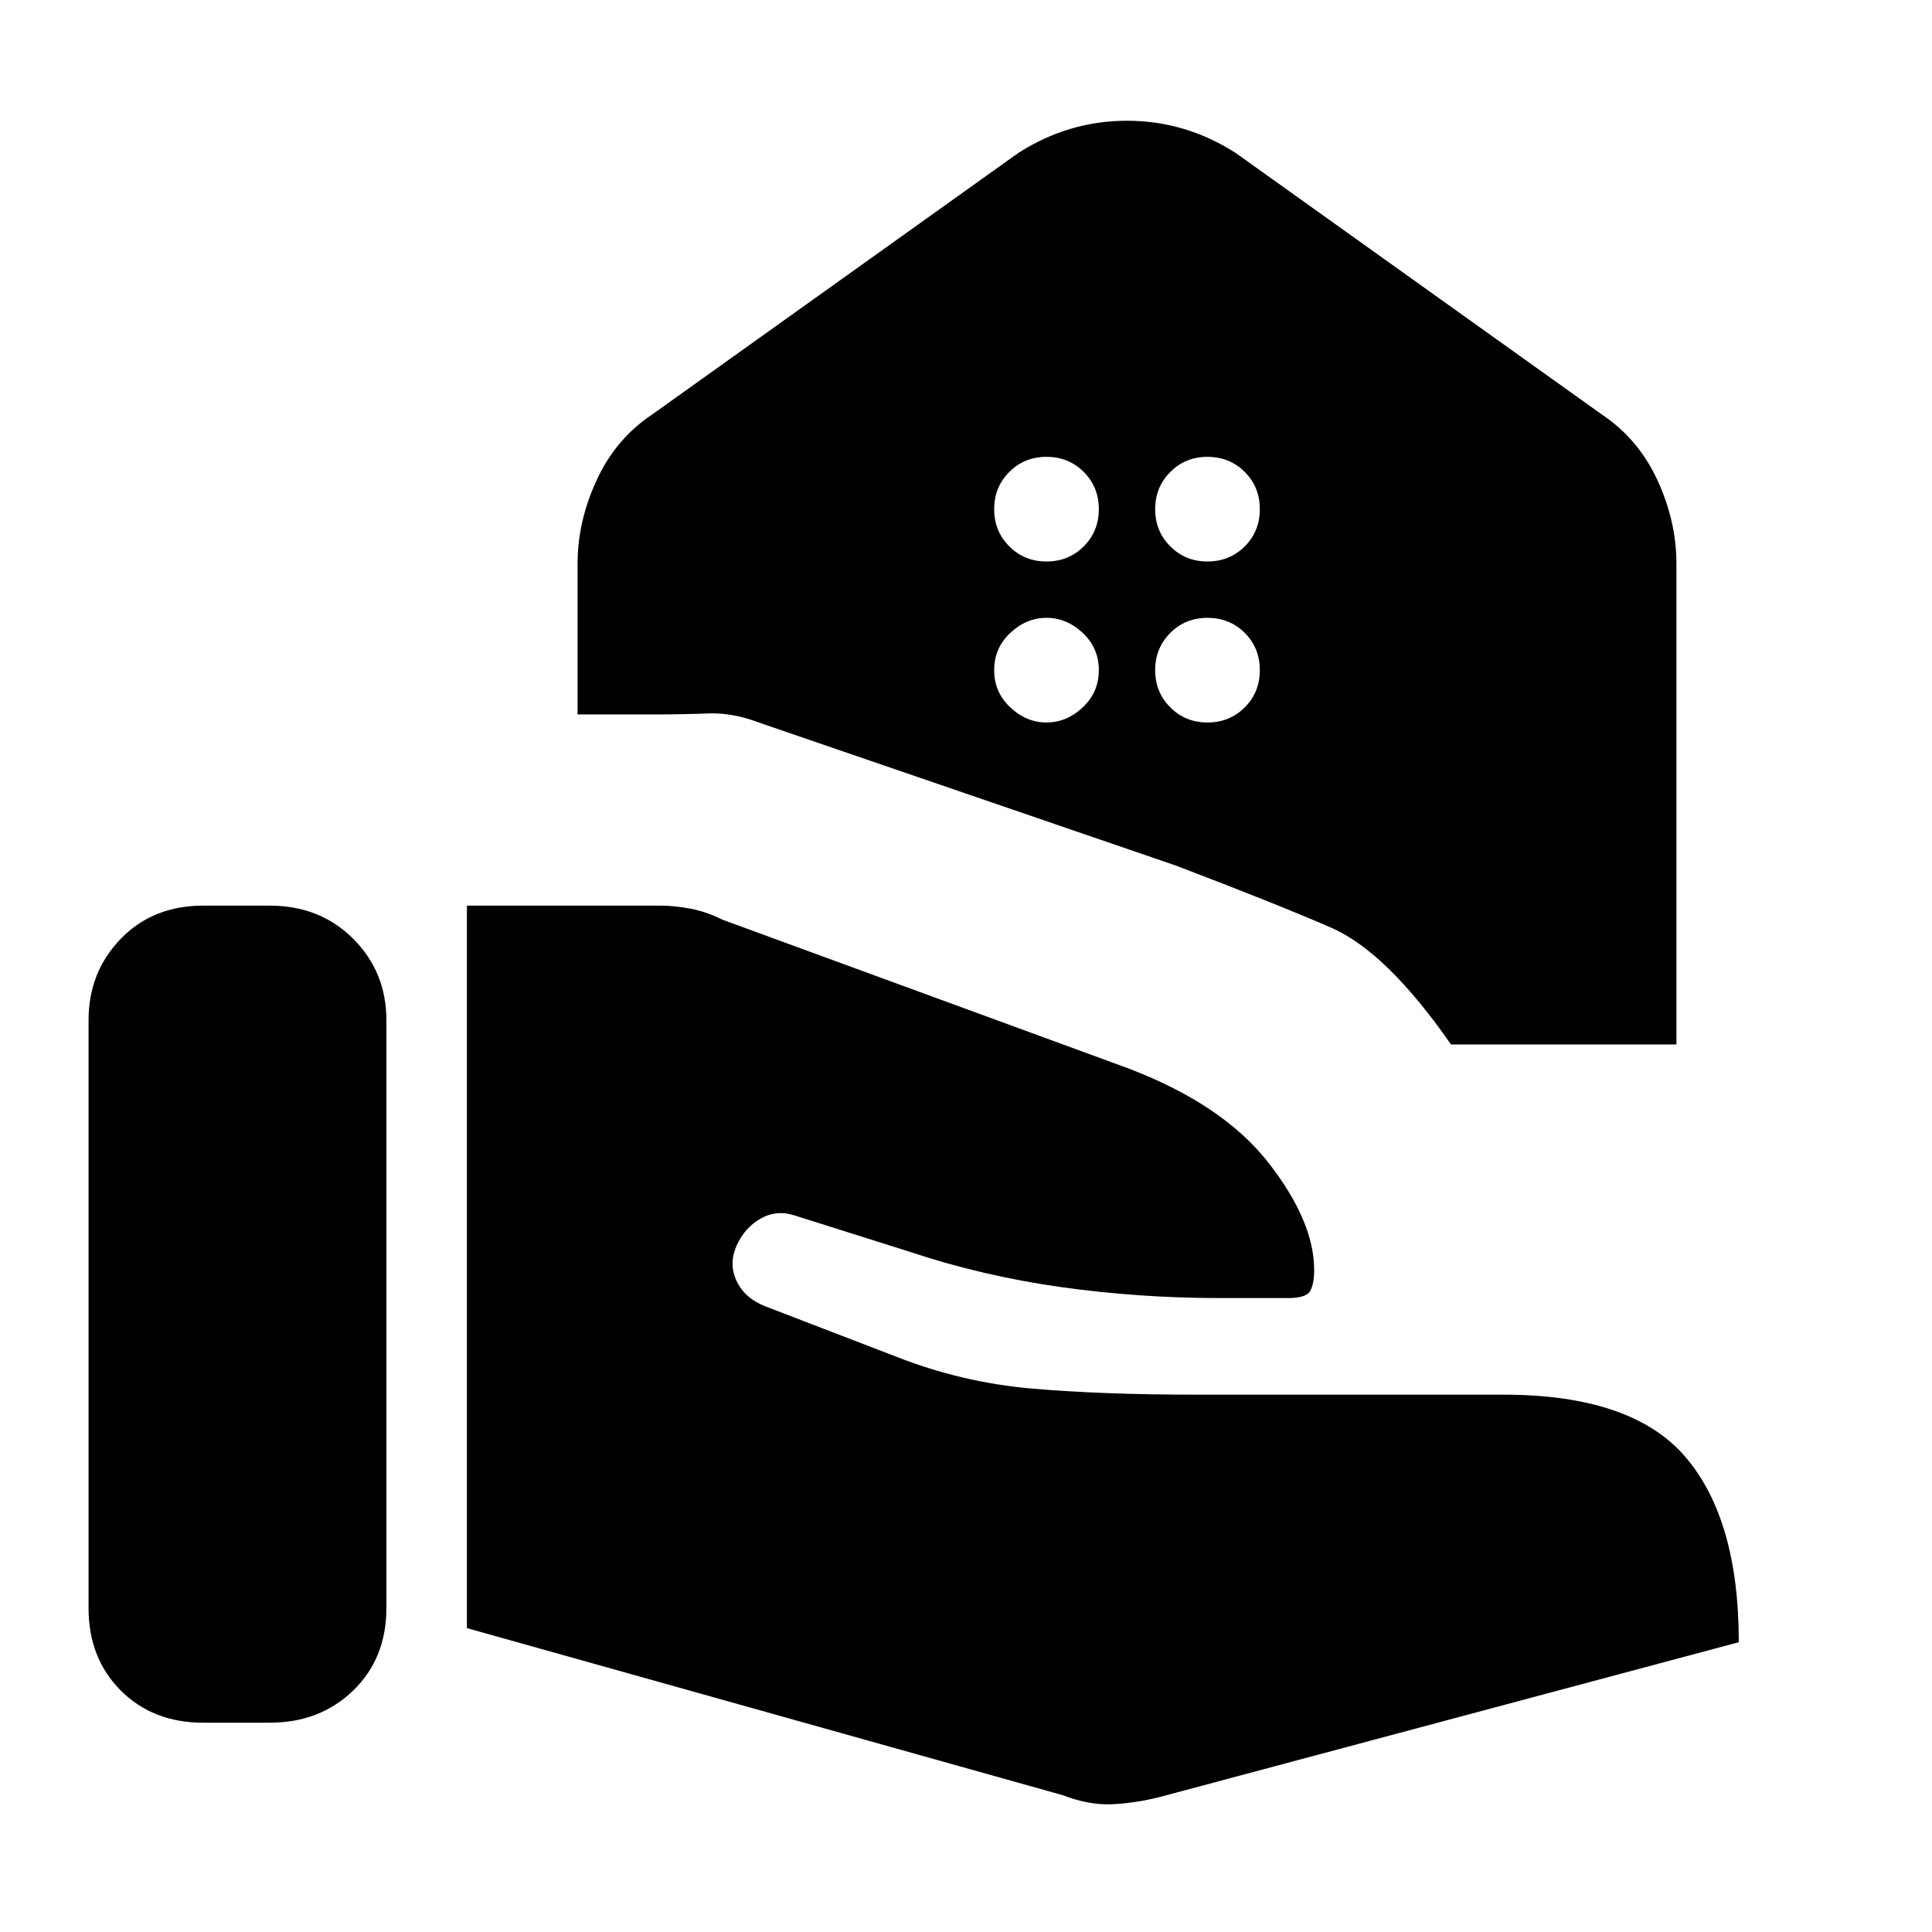 <svg xmlns="http://www.w3.org/2000/svg" height="24" width="24"><path d="M18.025 12.975Q17.225 11.825 16.538 11.525Q15.85 11.225 14.6 10.75L9.425 8.975Q9.1 8.85 8.787 8.863Q8.475 8.875 8.125 8.875H7.175V7Q7.175 6.475 7.413 5.962Q7.65 5.45 8.1 5.15L12.65 1.9Q13.275 1.5 14 1.5Q14.725 1.5 15.35 1.9L19.9 5.15Q20.35 5.45 20.588 5.962Q20.825 6.475 20.825 7V12.975ZM15 6.975Q15.275 6.975 15.463 6.787Q15.65 6.6 15.65 6.325Q15.65 6.05 15.463 5.863Q15.275 5.675 15 5.675Q14.725 5.675 14.538 5.863Q14.35 6.05 14.35 6.325Q14.35 6.6 14.538 6.787Q14.725 6.975 15 6.975ZM13 6.975Q13.275 6.975 13.463 6.787Q13.65 6.6 13.65 6.325Q13.65 6.05 13.463 5.863Q13.275 5.675 13 5.675Q12.725 5.675 12.538 5.863Q12.35 6.05 12.35 6.325Q12.35 6.6 12.538 6.787Q12.725 6.975 13 6.975ZM15 8.975Q15.275 8.975 15.463 8.787Q15.65 8.6 15.65 8.325Q15.65 8.05 15.463 7.862Q15.275 7.675 15 7.675Q14.725 7.675 14.538 7.862Q14.35 8.05 14.35 8.325Q14.35 8.6 14.538 8.787Q14.725 8.975 15 8.975ZM13 8.975Q13.25 8.975 13.45 8.787Q13.65 8.6 13.65 8.325Q13.65 8.05 13.45 7.862Q13.25 7.675 13 7.675Q12.75 7.675 12.55 7.862Q12.35 8.05 12.35 8.325Q12.35 8.6 12.55 8.787Q12.75 8.975 13 8.975ZM1.1 19.975V12.675Q1.1 12.075 1.5 11.662Q1.9 11.25 2.525 11.25H3.35Q3.975 11.25 4.388 11.662Q4.8 12.075 4.8 12.675V19.975Q4.8 20.6 4.388 21Q3.975 21.4 3.35 21.4H2.525Q1.9 21.4 1.5 21Q1.1 20.6 1.1 19.975ZM13.2 22.3 5.8 20.225V11.25H8.2Q8.375 11.25 8.575 11.287Q8.775 11.325 8.975 11.425L14.025 13.275Q15.2 13.725 15.762 14.45Q16.325 15.175 16.325 15.775Q16.325 15.95 16.275 16.038Q16.225 16.125 16 16.125H15.15Q14.15 16.125 13.175 15.988Q12.2 15.85 11.3 15.55L9.875 15.1Q9.65 15.025 9.45 15.137Q9.25 15.25 9.15 15.475Q9.05 15.7 9.15 15.912Q9.25 16.125 9.5 16.225L11.125 16.85Q11.95 17.175 12.825 17.25Q13.7 17.325 14.85 17.325H18.675Q20.275 17.325 20.938 18.1Q21.6 18.875 21.6 20.4L14.4 22.325Q14.1 22.4 13.812 22.413Q13.525 22.425 13.2 22.3Z"/></svg>